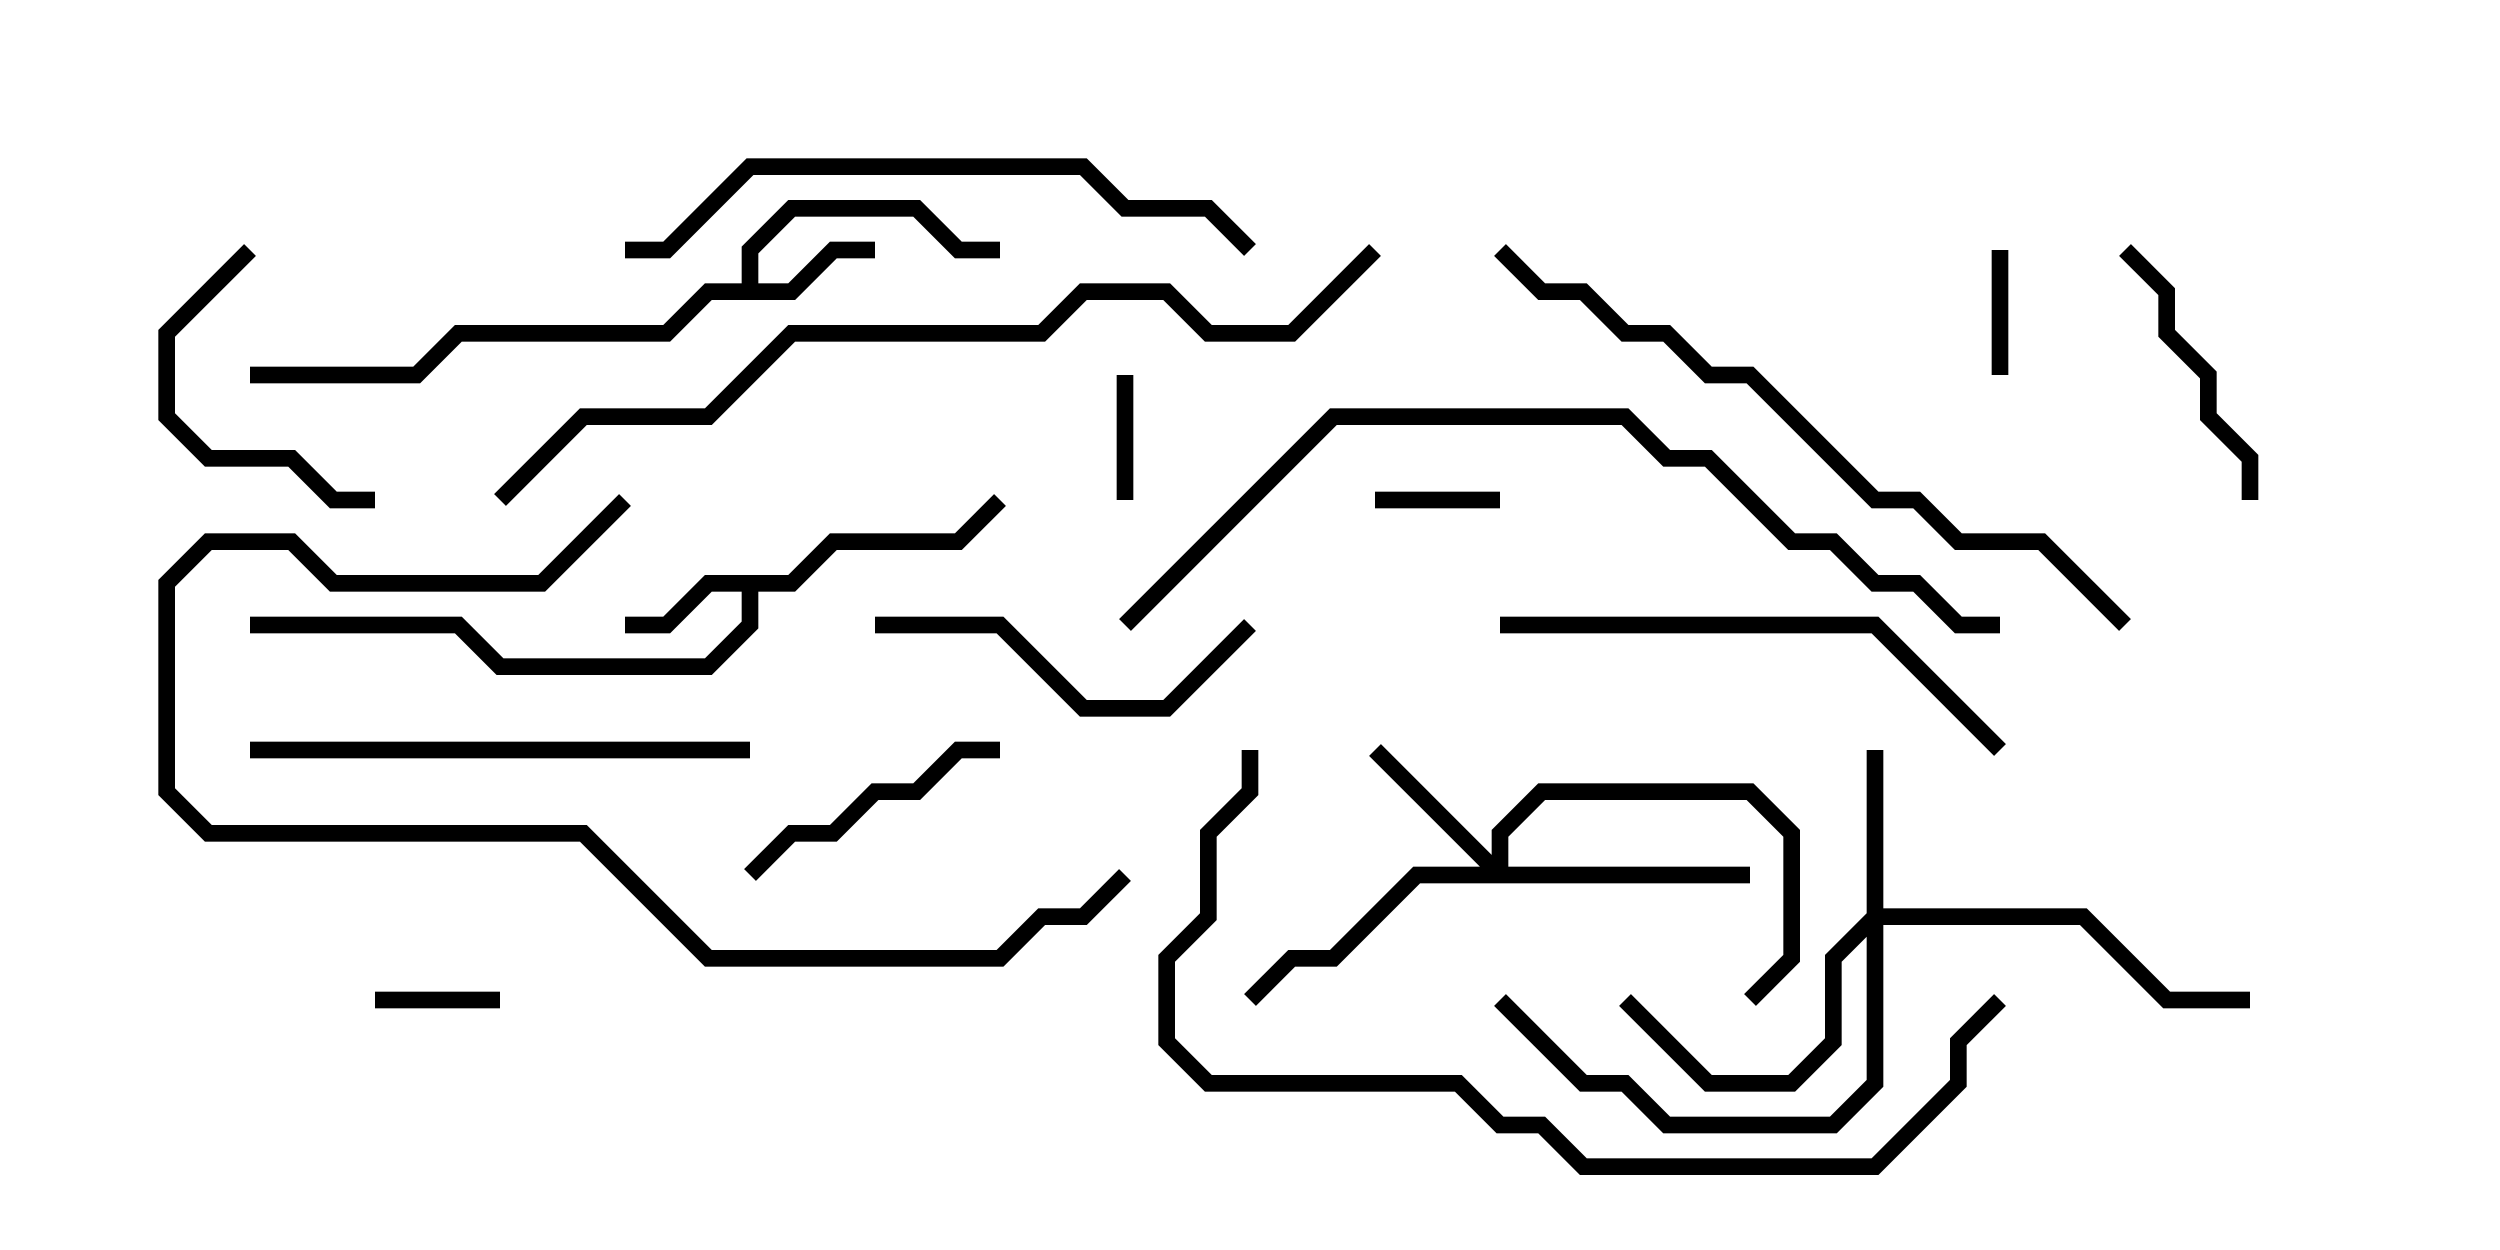 <svg version="1.1" width="30" height="15" xmlns="http://www.w3.org/2000/svg"><path d="M9.459,6.9L9.959,6.4L11.459,6.4L11.929,5.929L12.071,6.071L11.541,6.6L10.041,6.6L9.541,7.1L9.1,7.1L9.1,7.541L8.541,8.1L5.959,8.1L5.459,7.6L3,7.6L3,7.4L5.541,7.4L6.041,7.9L8.459,7.9L8.9,7.459L8.9,7.1L8.541,7.1L8.041,7.6L7.5,7.6L7.5,7.4L7.959,7.4L8.459,6.9z" stroke="none"/><path d="M8.9,3.4L8.9,2.959L9.459,2.4L11.041,2.4L11.541,2.9L12,2.9L12,3.1L11.459,3.1L10.959,2.6L9.541,2.6L9.1,3.041L9.1,3.4L9.459,3.4L9.959,2.9L10.5,2.9L10.5,3.1L10.041,3.1L9.541,3.6L8.541,3.6L8.041,4.1L5.541,4.1L5.041,4.6L3,4.6L3,4.4L4.959,4.4L5.459,3.9L7.959,3.9L8.459,3.4z" stroke="none"/><path d="M22.4,10.959L22.4,9L22.6,9L22.6,10.9L25.041,10.9L26.041,11.9L27,11.9L27,12.1L25.959,12.1L24.959,11.1L22.6,11.1L22.6,13.041L22.041,13.6L19.959,13.6L19.459,13.1L18.959,13.1L17.929,12.071L18.071,11.929L19.041,12.9L19.541,12.9L20.041,13.4L21.959,13.4L22.4,12.959L22.4,11.241L22.1,11.541L22.1,12.541L21.541,13.1L20.459,13.1L19.429,12.071L19.571,11.929L20.541,12.9L21.459,12.9L21.9,12.459L21.9,11.459z" stroke="none"/><path d="M17.9,10.259L17.9,9.959L18.459,9.4L21.041,9.4L21.6,9.959L21.6,11.541L21.071,12.071L20.929,11.929L21.4,11.459L21.4,10.041L20.959,9.6L18.541,9.6L18.1,10.041L18.1,10.4L21,10.4L21,10.6L17.041,10.6L16.041,11.6L15.541,11.6L15.071,12.071L14.929,11.929L15.459,11.4L15.959,11.4L16.959,10.4L17.759,10.4L16.429,9.071L16.571,8.929z" stroke="none"/><path d="M18,5.9L18,6.1L16.5,6.1L16.5,5.9z" stroke="none"/><path d="M13.4,4.5L13.6,4.5L13.6,6L13.4,6z" stroke="none"/><path d="M4.5,12.1L4.5,11.9L6,11.9L6,12.1z" stroke="none"/><path d="M23.9,3L24.1,3L24.1,4.5L23.9,4.5z" stroke="none"/><path d="M27.1,6L26.9,6L26.9,5.541L26.4,5.041L26.4,4.541L25.9,4.041L25.9,3.541L25.429,3.071L25.571,2.929L26.1,3.459L26.1,3.959L26.6,4.459L26.6,4.959L27.1,5.459z" stroke="none"/><path d="M2.929,2.929L3.071,3.071L2.1,4.041L2.1,4.959L2.541,5.4L3.541,5.4L4.041,5.9L4.5,5.9L4.5,6.1L3.959,6.1L3.459,5.6L2.459,5.6L1.9,5.041L1.9,3.959z" stroke="none"/><path d="M9.071,10.571L8.929,10.429L9.459,9.9L9.959,9.9L10.459,9.4L10.959,9.4L11.459,8.9L12,8.9L12,9.1L11.541,9.1L11.041,9.6L10.541,9.6L10.041,10.1L9.541,10.1z" stroke="none"/><path d="M10.5,7.6L10.5,7.4L12.041,7.4L13.041,8.4L13.959,8.4L14.929,7.429L15.071,7.571L14.041,8.6L12.959,8.6L11.959,7.6z" stroke="none"/><path d="M3,9.1L3,8.9L9,8.9L9,9.1z" stroke="none"/><path d="M18,7.6L18,7.4L22.541,7.4L24.071,8.929L23.929,9.071L22.459,7.6z" stroke="none"/><path d="M7.429,5.929L7.571,6.071L6.541,7.1L3.959,7.1L3.459,6.6L2.541,6.6L2.1,7.041L2.1,9.459L2.541,9.9L7.041,9.9L8.541,11.4L11.959,11.4L12.459,10.9L12.959,10.9L13.429,10.429L13.571,10.571L13.041,11.1L12.541,11.1L12.041,11.6L8.459,11.6L6.959,10.1L2.459,10.1L1.9,9.541L1.9,6.959L2.459,6.4L3.541,6.4L4.041,6.9L6.459,6.9z" stroke="none"/><path d="M7.5,3.1L7.5,2.9L7.959,2.9L8.959,1.9L13.041,1.9L13.541,2.4L14.541,2.4L15.071,2.929L14.929,3.071L14.459,2.6L13.459,2.6L12.959,2.1L9.041,2.1L8.041,3.1z" stroke="none"/><path d="M25.571,7.429L25.429,7.571L24.459,6.6L23.459,6.6L22.959,6.1L22.459,6.1L20.959,4.6L20.459,4.6L19.959,4.1L19.459,4.1L18.959,3.6L18.459,3.6L17.929,3.071L18.071,2.929L18.541,3.4L19.041,3.4L19.541,3.9L20.041,3.9L20.541,4.4L21.041,4.4L22.541,5.9L23.041,5.9L23.541,6.4L24.541,6.4z" stroke="none"/><path d="M14.9,9L15.1,9L15.1,9.541L14.6,10.041L14.6,11.041L14.1,11.541L14.1,12.459L14.541,12.9L17.541,12.9L18.041,13.4L18.541,13.4L19.041,13.9L22.459,13.9L23.4,12.959L23.4,12.459L23.929,11.929L24.071,12.071L23.6,12.541L23.6,13.041L22.541,14.1L18.959,14.1L18.459,13.6L17.959,13.6L17.459,13.1L14.459,13.1L13.9,12.541L13.9,11.459L14.4,10.959L14.4,9.959L14.9,9.459z" stroke="none"/><path d="M24,7.4L24,7.6L23.459,7.6L22.959,7.1L22.459,7.1L21.959,6.6L21.459,6.6L20.459,5.6L19.959,5.6L19.459,5.1L16.041,5.1L13.571,7.571L13.429,7.429L15.959,4.9L19.541,4.9L20.041,5.4L20.541,5.4L21.541,6.4L22.041,6.4L22.541,6.9L23.041,6.9L23.541,7.4z" stroke="none"/><path d="M6.071,6.071L5.929,5.929L6.959,4.9L8.459,4.9L9.459,3.9L12.459,3.9L12.959,3.4L14.041,3.4L14.541,3.9L15.459,3.9L16.429,2.929L16.571,3.071L15.541,4.1L14.459,4.1L13.959,3.6L13.041,3.6L12.541,4.1L9.541,4.1L8.541,5.1L7.041,5.1z" stroke="none"/></svg>